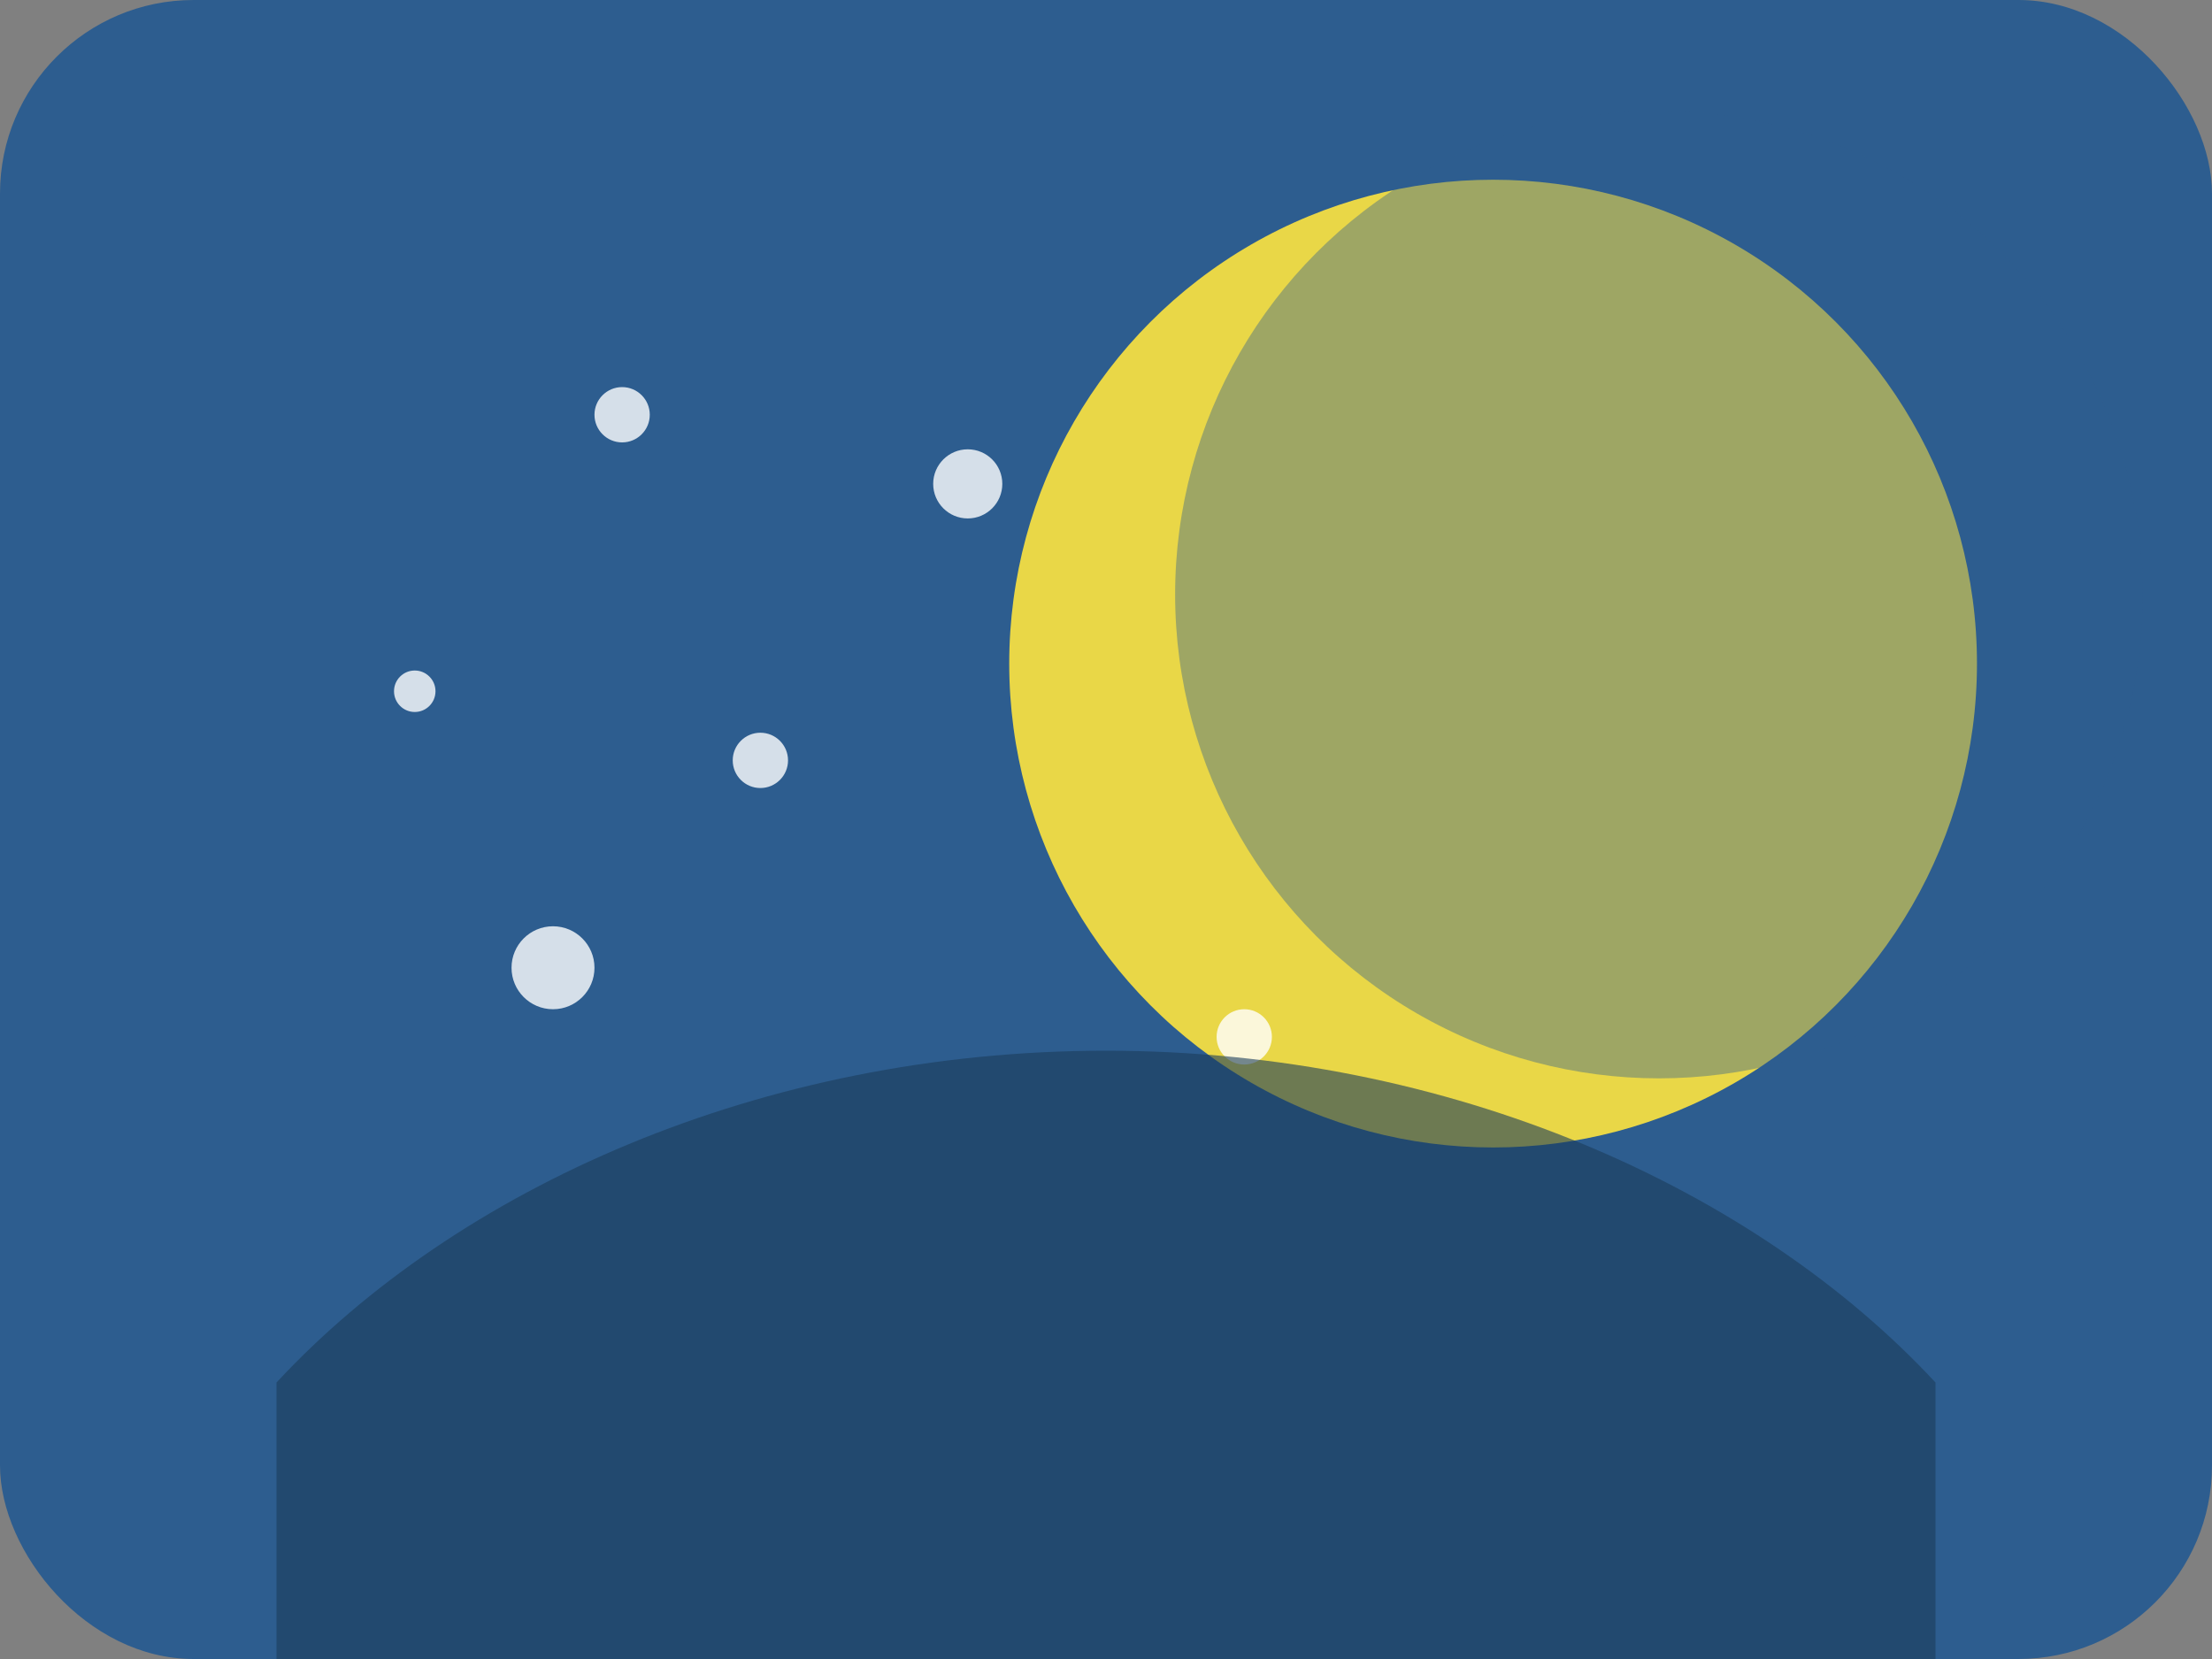 <svg xmlns="http://www.w3.org/2000/svg" viewBox="0 0 320 240">
  <rect x="0" y="0" width="320" height="240" fill="#808080" stroke="none"/>
  <rect width="320" height="240" fill="#2D5D8F" rx="28" />
  <circle cx="216" cy="96" r="70" fill="#FEE440" opacity="0.9" />
  <circle cx="240" cy="86" r="70" fill="#2D5D8F" opacity="0.4" />
  <g fill="#fff" opacity="0.8">
    <circle cx="80" cy="140" r="6" />
    <circle cx="110" cy="110" r="4" />
    <circle cx="60" cy="100" r="3" />
    <circle cx="140" cy="70" r="5" />
    <circle cx="90" cy="60" r="4" />
    <circle cx="180" cy="150" r="4" />
  </g>
  <path d="M40 200c26-28 70-48 120-48s94 20 120 48v40H40z" fill="#1C3D5A" opacity="0.6" />
</svg>
